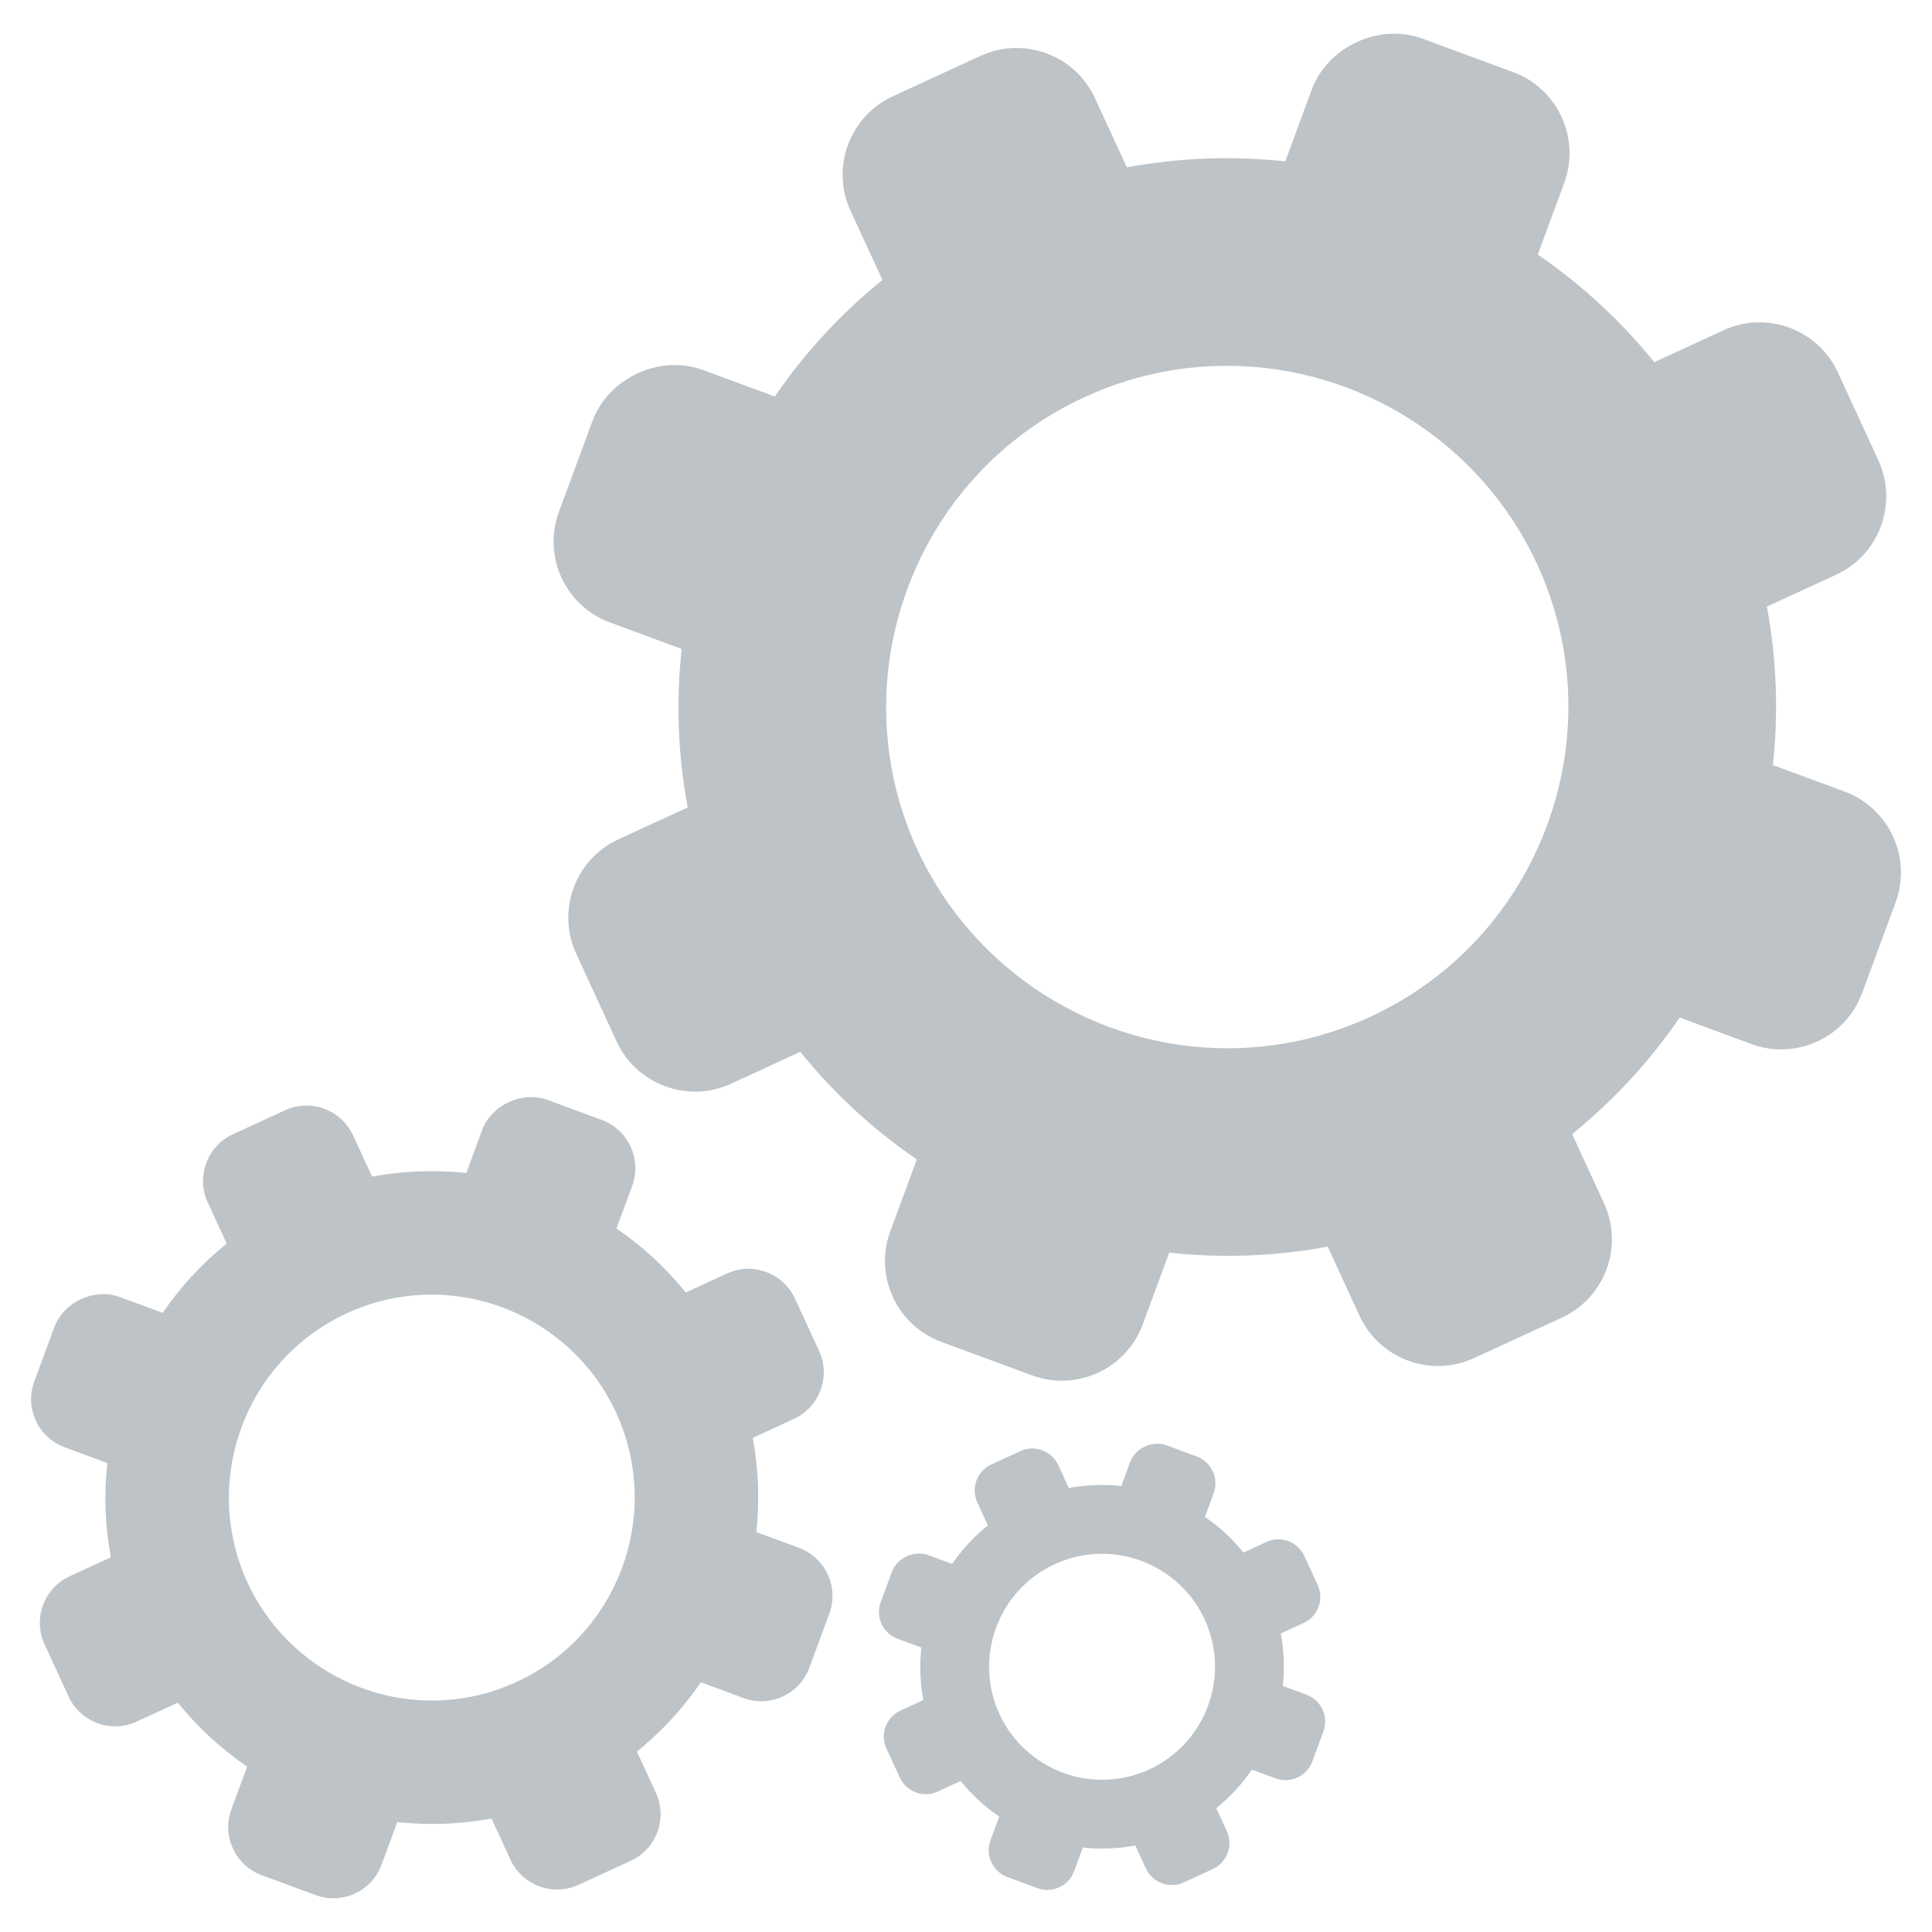 <?xml version="1.0" encoding="utf-8"?>
<!-- Generator: Adobe Illustrator 16.0.0, SVG Export Plug-In . SVG Version: 6.00 Build 0)  -->
<!DOCTYPE svg PUBLIC "-//W3C//DTD SVG 1.1//EN" "http://www.w3.org/Graphics/SVG/1.1/DTD/svg11.dtd">
<svg version="1.1" id="Layer_1" xmlns="http://www.w3.org/2000/svg" xmlns:xlink="http://www.w3.org/1999/xlink" x="0px" y="0px"
	 width="32px" height="32px" fill="#bdc3c7" viewBox="0 0 126 126" enable-background="new 0 0 126 126" xml:space="preserve">
<g>
	<path fill="#bdc3c7" d="M52.106,100.945l-2.78-1.025c0.219-2.027,0.147-4.093-0.234-6.146l2.684-1.238
		c1.677-0.77,2.412-2.764,1.639-4.441l-1.567-3.4c-0.772-1.676-2.763-2.414-4.437-1.641l-2.688,1.239
		c-1.313-1.627-2.837-3.023-4.519-4.176l1.026-2.775c0.638-1.731-0.25-3.661-1.98-4.301l-3.515-1.298
		c-1.677-0.617-3.68,0.305-4.298,1.979L30.412,76.5c-2.025-0.216-4.091-0.145-6.146,0.234l-1.237-2.684
		c-0.772-1.676-2.765-2.412-4.439-1.641l-3.403,1.566c-1.676,0.773-2.41,2.767-1.64,4.441l1.237,2.684
		c-1.624,1.315-3.023,2.839-4.174,4.523l-2.774-1.026c-1.675-0.624-3.681,0.3-4.302,1.979l-1.297,3.515
		c-0.309,0.84-0.273,1.749,0.1,2.561c0.376,0.811,1.044,1.429,1.88,1.735l2.78,1.028c-0.22,2.025-0.148,4.094,0.234,6.147
		l-2.687,1.237c-1.676,0.771-2.41,2.763-1.639,4.438l1.568,3.404c0.772,1.675,2.763,2.411,4.438,1.638l2.687-1.236
		c1.313,1.626,2.836,3.022,4.52,4.174l-1.026,2.777c-0.312,0.838-0.276,1.745,0.1,2.559c0.371,0.812,1.041,1.432,1.879,1.743
		l3.515,1.296c0.836,0.31,1.747,0.273,2.559-0.099c0.813-0.375,1.43-1.043,1.738-1.881l1.027-2.78
		c2.025,0.22,4.093,0.148,6.147-0.231l1.235,2.684c0.772,1.674,2.766,2.411,4.44,1.638l3.402-1.566
		c1.678-0.772,2.413-2.763,1.639-4.44l-1.237-2.684c1.626-1.315,3.024-2.838,4.173-4.52l2.778,1.027
		c0.841,0.311,1.75,0.273,2.563-0.102c0.81-0.374,1.426-1.042,1.736-1.879l1.297-3.515
		C54.724,103.514,53.836,101.585,52.106,100.945z M33.698,109.688c-1.754,0.808-3.615,1.216-5.533,1.216
		c-5.152,0-9.872-3.023-12.025-7.698c-3.052-6.631-0.144-14.507,6.483-17.558c1.753-0.809,3.614-1.217,5.529-1.217
		c5.151,0,9.875,3.021,12.029,7.697C43.233,98.759,40.324,106.635,33.698,109.688z"/>
	<path fill="#bdc3c7" d="M85.207,110.526l-1.547-0.57c0.123-1.129,0.082-2.28-0.13-3.423l1.494-0.689
		c0.934-0.428,1.343-1.538,0.913-2.473l-0.872-1.893c-0.432-0.935-1.539-1.346-2.471-0.914l-1.497,0.689
		c-0.731-0.905-1.58-1.684-2.515-2.325l0.571-1.546c0.355-0.964-0.14-2.037-1.103-2.395l-1.958-0.722
		c-0.934-0.346-2.048,0.168-2.394,1.101l-0.571,1.548c-1.126-0.121-2.278-0.081-3.421,0.13l-0.688-1.493
		c-0.432-0.934-1.541-1.345-2.474-0.914L64.65,95.51c-0.934,0.432-1.342,1.54-0.913,2.473l0.689,1.495
		c-0.905,0.732-1.684,1.581-2.326,2.518l-1.544-0.57c-0.931-0.347-2.049,0.165-2.394,1.101l-0.724,1.958
		c-0.171,0.467-0.15,0.974,0.055,1.426c0.21,0.451,0.583,0.795,1.049,0.966l1.547,0.572c-0.123,1.129-0.083,2.279,0.13,3.423
		l-1.495,0.689c-0.934,0.43-1.343,1.538-0.913,2.471l0.874,1.896c0.429,0.932,1.538,1.343,2.471,0.913l1.495-0.688
		c0.731,0.905,1.581,1.682,2.518,2.323l-0.571,1.545c-0.174,0.467-0.154,0.974,0.055,1.426c0.208,0.452,0.579,0.797,1.047,0.971
		l1.956,0.722c0.467,0.172,0.972,0.152,1.425-0.056s0.797-0.58,0.968-1.046l0.571-1.55c1.129,0.124,2.279,0.084,3.423-0.128
		l0.689,1.495c0.429,0.931,1.539,1.342,2.47,0.911l1.896-0.872c0.933-0.432,1.342-1.538,0.912-2.472l-0.688-1.496
		c0.904-0.731,1.683-1.578,2.323-2.516l1.547,0.571c0.467,0.174,0.974,0.152,1.427-0.056c0.45-0.207,0.795-0.581,0.967-1.047
		l0.722-1.957C86.664,111.957,86.169,110.882,85.207,110.526z M74.957,115.396c-0.976,0.448-2.011,0.676-3.08,0.676
		c-2.868,0-5.497-1.683-6.696-4.287c-1.7-3.69-0.082-8.077,3.61-9.775c0.976-0.45,2.012-0.677,3.079-0.677
		c2.868,0,5.496,1.682,6.697,4.285C80.265,109.31,78.647,113.694,74.957,115.396z"/>
	<path fill="#bdc3c7" d="M120.297,51.622l-4.673-1.725c0.369-3.407,0.248-6.882-0.392-10.337l4.513-2.077
		c2.817-1.294,4.052-4.647,2.754-7.468l-2.634-5.718c-1.297-2.819-4.645-4.059-7.46-2.759l-4.519,2.084
		c-2.208-2.735-4.771-5.082-7.596-7.02l1.723-4.668c1.072-2.911-0.418-6.155-3.328-7.229l-5.909-2.186
		c-2.819-1.036-6.186,0.515-7.228,3.33l-1.724,4.673c-3.405-0.366-6.88-0.245-10.333,0.391l-2.08-4.51
		c-1.297-2.819-4.646-4.056-7.464-2.758l-5.72,2.634c-2.818,1.299-4.055,4.65-2.759,7.466l2.083,4.513
		c-2.731,2.211-5.083,4.773-7.02,7.603l-4.665-1.724c-2.815-1.049-6.188,0.504-7.23,3.324l-2.181,5.912
		c-0.521,1.41-0.46,2.938,0.166,4.304c0.634,1.364,1.758,2.403,3.163,2.917l4.673,1.73c-0.371,3.403-0.25,6.882,0.392,10.335
		l-4.514,2.078c-2.819,1.299-4.053,4.645-2.756,7.461l2.635,5.724c1.298,2.814,4.646,4.054,7.463,2.755l4.515-2.08
		c2.208,2.735,4.771,5.083,7.602,7.018l-1.726,4.669c-0.524,1.408-0.463,2.936,0.167,4.303c0.626,1.364,1.751,2.406,3.159,2.929
		l5.909,2.179c1.409,0.521,2.937,0.46,4.303-0.165c1.367-0.629,2.404-1.753,2.922-3.163l1.728-4.674
		c3.404,0.371,6.879,0.25,10.336-0.389l2.076,4.512c1.298,2.814,4.649,4.055,7.466,2.755l5.72-2.634
		c2.821-1.3,4.053-4.646,2.755-7.464l-2.079-4.513c2.732-2.213,5.084-4.771,7.016-7.6l4.672,1.728
		c1.411,0.521,2.94,0.459,4.307-0.171c1.362-0.628,2.398-1.753,2.919-3.159l2.183-5.911
		C124.699,55.939,123.206,52.696,120.297,51.622z M89.351,66.32c-2.95,1.357-6.078,2.045-9.301,2.045
		c-8.663,0-16.597-5.082-20.22-12.945c-5.132-11.146-0.242-24.388,10.899-29.518c2.947-1.359,6.077-2.045,9.297-2.045
		c8.662,0,16.6,5.079,20.223,12.94C105.379,47.946,100.491,61.188,89.351,66.32z"/>
</g>
</svg>
